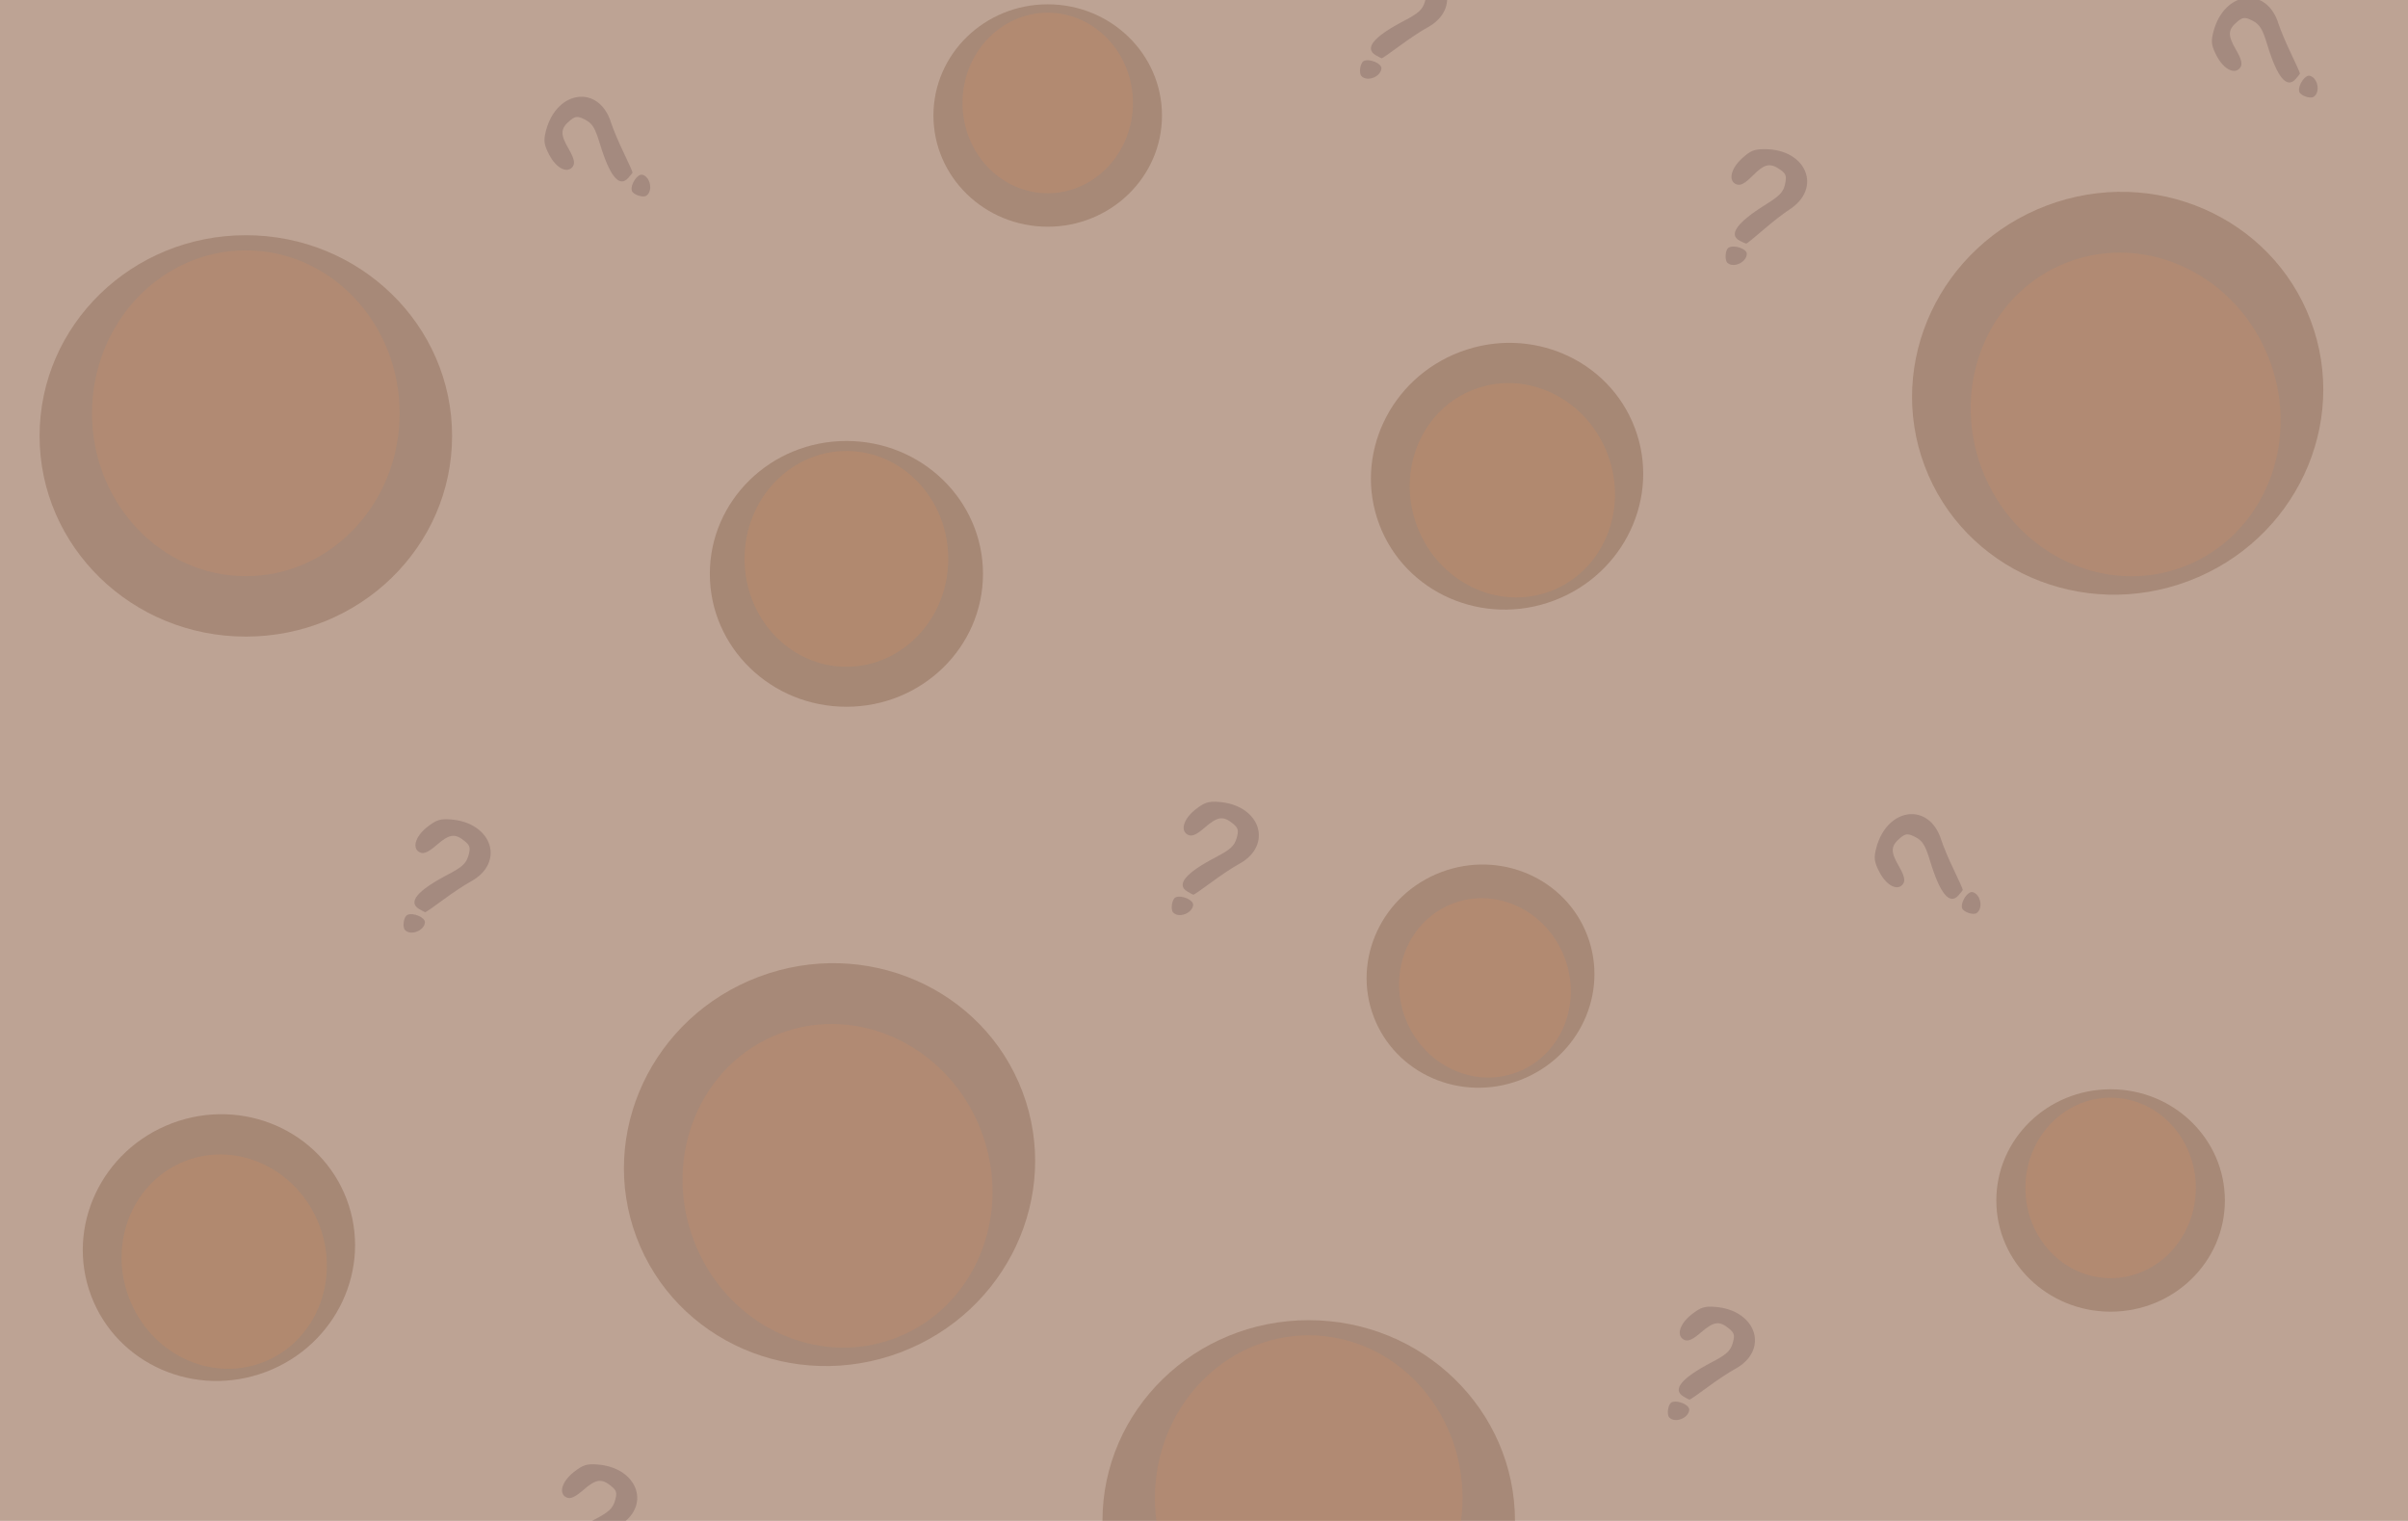 <?xml version="1.0" encoding="UTF-8" standalone="no"?>
<svg
   width="1235"
   height="780"
   viewBox="0 0 1235 780"
   fill="none"
   version="1.1"
   id="svg25"
   sodipodi:docname="nuda - úkol.svg"
   xml:space="preserve"
   inkscape:version="1.2.2 (732a01da63, 2022-12-09)"
   xmlns:inkscape="http://www.inkscape.org/namespaces/inkscape"
   xmlns:sodipodi="http://sodipodi.sourceforge.net/DTD/sodipodi-0.dtd"
   xmlns="http://www.w3.org/2000/svg"
   xmlns:svg="http://www.w3.org/2000/svg"><sodipodi:namedview
     id="namedview27"
     pagecolor="#ffffff"
     bordercolor="#000000"
     borderopacity="0.25"
     inkscape:showpageshadow="2"
     inkscape:pageopacity="0.0"
     inkscape:pagecheckerboard="0"
     inkscape:deskcolor="#d1d1d1"
     showgrid="false"
     inkscape:zoom="0.53205128"
     inkscape:cx="1030.9157"
     inkscape:cy="557.27711"
     inkscape:window-width="1920"
     inkscape:window-height="991"
     inkscape:window-x="-9"
     inkscape:window-y="-9"
     inkscape:window-maximized="1"
     inkscape:current-layer="svg25" /><g
     filter="url(#filter0_d_622_670)"
     id="g4"
     transform="matrix(1.038,0,0,1.067,-20.675,-11.277)"
     style="opacity:1"><rect
       x="4"
       width="1227"
       height="772"
       rx="30.176"
       fill="#bda394"
       id="rect2"
       y="0" /></g><defs
     id="defs23"><filter
       id="filter0_d_622_670"
       x="0"
       y="0"
       width="1235"
       height="780"
       filterUnits="userSpaceOnUse"
       color-interpolation-filters="sRGB"><feFlood
         flood-opacity="0"
         result="BackgroundImageFix"
         id="feFlood6" /><feColorMatrix
         in="SourceAlpha"
         type="matrix"
         values="0 0 0 0 0 0 0 0 0 0 0 0 0 0 0 0 0 0 127 0"
         result="hardAlpha"
         id="feColorMatrix8" /><feOffset
         dy="4"
         id="feOffset10" /><feGaussianBlur
         stdDeviation="2"
         id="feGaussianBlur12" /><feComposite
         in2="hardAlpha"
         operator="out"
         id="feComposite14" /><feColorMatrix
         type="matrix"
         values="0 0 0 0 0 0 0 0 0 0 0 0 0 0 0 0 0 0 0.25 0"
         id="feColorMatrix16" /><feBlend
         mode="normal"
         in2="BackgroundImageFix"
         result="effect1_dropShadow_622_670"
         id="feBlend18" /><feBlend
         mode="normal"
         in="SourceGraphic"
         in2="effect1_dropShadow_622_670"
         result="shape"
         id="feBlend20" /></filter><clipPath
       clipPathUnits="userSpaceOnUse"
       id="clipPath18104"><path
         id="path18106"
         style="fill:#ff0000;fill-opacity:1;fill-rule:nonzero;stroke:none;stroke-width:0.265"
         d="m 28.958,20.72 v 95.432 h 35.109 c -7.448,-10.425 -1.506,-27.182 22.24,-33.373 0.704,-0.184 1.41,-0.355 2.113,-0.543 0.175,-0.057 0.349,-0.114 0.524,-0.171 -0.035,0.035 -0.154,0.111 -0.105,0.104 0.135,-0.017 0.262,-0.081 0.38,-0.148 0.226,-0.13 0.42,-0.326 0.667,-0.41 0.023,-0.008 0.036,-0.01 0.039,-0.008 0.026,0.015 -0.379,0.253 -0.518,0.353 -5.408,3.904 -7.56,6.809 -7.515,9.038 17.289,0.869 49.016,9.337 31.133,-10.287 -1.713,-1.879 -3.391,-3.791 -5.138,-5.638 -0.189,-0.2 -0.459,-0.308 -0.661,-0.495 -0.063,-0.058 -0.051,-0.08 0.005,-0.08 0.17,0.002 0.753,0.211 1,0.281 1.662,0.472 2.354,0.642 4.18,1.122 4.114,1.044 8.28,1.865 12.429,2.756 28.3,6.083 32.495,27.91 18.612,37.495 h 18.792 V 20.72 Z" /></clipPath><clipPath
       clipPathUnits="userSpaceOnUse"
       id="clipPath18104-8"><path
         id="path18106-7"
         style="fill:#ff0000;fill-opacity:1;fill-rule:nonzero;stroke:none;stroke-width:0.265"
         d="m 28.958,20.72 v 95.432 h 35.109 c -7.448,-10.425 -1.506,-27.182 22.24,-33.373 0.704,-0.184 1.41,-0.355 2.113,-0.543 0.175,-0.057 0.349,-0.114 0.524,-0.171 -0.035,0.035 -0.154,0.111 -0.105,0.104 0.135,-0.017 0.262,-0.081 0.38,-0.148 0.226,-0.13 0.42,-0.326 0.667,-0.41 0.023,-0.008 0.036,-0.01 0.039,-0.008 0.026,0.015 -0.379,0.253 -0.518,0.353 -5.408,3.904 -7.56,6.809 -7.515,9.038 17.289,0.869 49.016,9.337 31.133,-10.287 -1.713,-1.879 -3.391,-3.791 -5.138,-5.638 -0.189,-0.2 -0.459,-0.308 -0.661,-0.495 -0.063,-0.058 -0.051,-0.08 0.005,-0.08 0.17,0.002 0.753,0.211 1,0.281 1.662,0.472 2.354,0.642 4.18,1.122 4.114,1.044 8.28,1.865 12.429,2.756 28.3,6.083 32.495,27.91 18.612,37.495 h 18.792 V 20.72 Z" /></clipPath></defs><g
     inkscape:label="Vrstva 1"
     id="layer1"
     transform="matrix(3.78,0,0,3.78,1219.064,41.237)"><ellipse
       style="fill:#62371a;fill-opacity:0.89;stroke-width:0.234;opacity:0.277"
       id="path12644-6-7"
       cx="-207.662"
       cy="66.947"
       rx="18.531"
       ry="18.03" /><ellipse
       style="fill:#d38d5f;fill-opacity:0.908;stroke-width:0.194;opacity:0.277"
       id="path11238-3-9"
       cx="-207.662"
       cy="64.913"
       rx="13.819"
       ry="14.635" /><ellipse
       style="fill:#62371a;fill-opacity:0.838;stroke-width:0.354;opacity:0.277"
       id="path12644-2"
       cx="-289.149"
       cy="48.231"
       rx="27.985"
       ry="27.229" /><ellipse
       style="fill:#d38d5f;fill-opacity:0.768;stroke-width:0.294;opacity:0.277"
       id="path11238-0"
       cx="-289.149"
       cy="45.159"
       rx="20.87"
       ry="22.102" /><ellipse
       style="fill:#62371a;fill-opacity:0.868;stroke-width:0.196;opacity:0.277"
       id="path12644-9-2"
       cx="-180.349"
       cy="4.763"
       rx="15.505"
       ry="15.086" /><ellipse
       style="fill:#d38d5f;fill-opacity:0.912;stroke-width:0.163;opacity:0.277"
       id="path11238-8-4"
       cx="-180.349"
       cy="3.061"
       rx="11.563"
       ry="12.246" /><ellipse
       style="fill:#62371a;fill-opacity:0.89;stroke-width:0.234;opacity:0.277"
       id="path12644-6-7-6"
       cx="-63.448"
       cy="214.144"
       rx="18.531"
       ry="18.03" /><ellipse
       style="fill:#d38d5f;fill-opacity:0.908;stroke-width:0.194;opacity:0.277"
       id="path11238-3-9-3"
       cx="-63.448"
       cy="212.11"
       rx="13.819"
       ry="14.635" /><ellipse
       style="fill:#62371a;fill-opacity:0.838;stroke-width:0.354;opacity:0.277"
       id="path12644-2-8"
       cx="-144.935"
       cy="195.429"
       rx="27.985"
       ry="27.229" /><ellipse
       style="fill:#d38d5f;fill-opacity:0.768;stroke-width:0.294;opacity:0.277"
       id="path11238-0-8"
       cx="-144.935"
       cy="192.357"
       rx="20.87"
       ry="22.102" /><ellipse
       style="fill:#62371a;fill-opacity:0.868;stroke-width:0.196;opacity:0.277"
       id="path12644-9-2-9"
       cx="-36.135"
       cy="151.96"
       rx="15.505"
       ry="15.086" /><ellipse
       style="fill:#d38d5f;fill-opacity:0.912;stroke-width:0.163;opacity:0.277"
       id="path11238-8-4-7"
       cx="-36.135"
       cy="150.258"
       rx="11.563"
       ry="12.246" /><ellipse
       style="fill:#62371a;fill-opacity:0.89;stroke-width:0.234;opacity:0.277"
       id="path12644-6-7-6-8"
       cx="129.383"
       cy="-8.578"
       rx="18.531"
       ry="18.03"
       transform="rotate(159.327)" /><ellipse
       style="fill:#d38d5f;fill-opacity:0.908;stroke-width:0.194;opacity:0.277"
       id="path11238-3-9-3-8"
       cx="129.383"
       cy="-10.612"
       rx="13.819"
       ry="14.635"
       transform="rotate(159.327)" /><ellipse
       style="fill:#62371a;fill-opacity:0.838;stroke-width:0.354;opacity:0.277"
       id="path12644-2-8-1"
       cx="47.896"
       cy="-27.294"
       rx="27.985"
       ry="27.229"
       transform="rotate(159.327)" /><ellipse
       style="fill:#d38d5f;fill-opacity:0.768;stroke-width:0.294;opacity:0.277"
       id="path11238-0-8-3"
       cx="47.896"
       cy="-30.365"
       rx="20.87"
       ry="22.102"
       transform="rotate(159.327)" /><ellipse
       style="fill:#62371a;fill-opacity:0.868;stroke-width:0.196;opacity:0.277"
       id="path12644-9-2-9-6"
       cx="156.696"
       cy="-70.762"
       rx="15.505"
       ry="15.086"
       transform="rotate(159.327)" /><ellipse
       style="fill:#d38d5f;fill-opacity:0.912;stroke-width:0.163;opacity:0.277"
       id="path11238-8-4-7-6"
       cx="156.696"
       cy="-72.464"
       rx="11.563"
       ry="12.246"
       transform="rotate(159.327)" /><ellipse
       style="fill:#62371a;fill-opacity:0.89;stroke-width:0.234;opacity:0.277"
       id="path12644-6-7-6-8-5"
       cx="329.85"
       cy="-44.789"
       rx="18.531"
       ry="18.03"
       transform="rotate(159.327)" /><ellipse
       style="fill:#d38d5f;fill-opacity:0.908;stroke-width:0.194;opacity:0.277"
       id="path11238-3-9-3-8-0"
       cx="329.85"
       cy="-46.823"
       rx="13.819"
       ry="14.635"
       transform="rotate(159.327)" /><ellipse
       style="fill:#62371a;fill-opacity:0.838;stroke-width:0.354;opacity:0.277"
       id="path12644-2-8-1-2"
       cx="248.363"
       cy="-63.505"
       rx="27.985"
       ry="27.229"
       transform="rotate(159.327)" /><ellipse
       style="fill:#d38d5f;fill-opacity:0.768;stroke-width:0.294;opacity:0.277"
       id="path11238-0-8-3-7"
       cx="248.363"
       cy="-66.577"
       rx="20.87"
       ry="22.102"
       transform="rotate(159.327)" /><ellipse
       style="fill:#62371a;fill-opacity:0.868;stroke-width:0.196;opacity:0.277"
       id="path12644-9-2-9-6-6"
       cx="357.164"
       cy="-106.974"
       rx="15.505"
       ry="15.086"
       transform="rotate(159.327)" /><ellipse
       style="fill:#d38d5f;fill-opacity:0.912;stroke-width:0.163;opacity:0.277"
       id="path11238-8-4-7-6-7"
       cx="357.164"
       cy="-108.675"
       rx="11.563"
       ry="12.246"
       transform="rotate(159.327)" /></g><path
     d="m 886.022,134.864 c -1.635,-1.415 -1.211,-6.933 0.608,-7.905 2.893,-1.547 9.255,0.633 9.255,3.171 0,4.294 -6.67,7.495 -9.863,4.734 z m 6.359,-11.334 c -6.108,-3.077 -1.673,-9.342 13.165,-18.594 7.213,-4.498 9.085,-6.471 9.957,-10.492 0.902,-4.16 0.512,-5.346 -2.437,-7.412 -5.239,-3.67 -8.047,-3.073 -14.079,2.991 -3.946,3.967 -6.216,5.242 -8.176,4.592 -4.57,-1.517 -3.353,-7.916 2.532,-13.314 4.389,-4.026 6.307,-4.811 11.757,-4.811 21.514,0 29.635,20.159 12.518,31.076 -2.824,1.801 -8.809,6.457 -13.3,10.347 -4.491,3.89 -8.401,7.054 -8.689,7.031 -0.288,-0.024 -1.75,-0.659 -3.248,-1.414 z"
     style="fill:#6b4f4f;fill-opacity:0.294;stroke-width:0.383"
     id="path3965" /><path
     d="m 601.741,468.024 c -1.524,-1.534 -0.685,-7.005 1.202,-7.837 3.002,-1.324 9.181,1.329 8.99,3.86 -0.324,4.281 -7.217,6.971 -10.192,3.977 z m 7.195,-10.822 c -5.859,-3.529 -0.964,-9.441 14.53,-17.549 7.531,-3.941 9.547,-5.767 10.72,-9.711 1.213,-4.08 0.914,-5.292 -1.871,-7.575 -4.948,-4.054 -7.793,-3.671 -14.265,1.921 -4.234,3.658 -6.593,4.759 -8.498,3.962 -4.443,-1.857 -2.747,-8.146 3.528,-13.085 4.68,-3.684 6.652,-4.322 12.086,-3.911 21.453,1.622 28.031,22.336 10.14,31.931 -2.952,1.583 -9.271,5.775 -14.042,9.315 -4.771,3.54 -8.909,6.4 -9.194,6.356 -0.285,-0.046 -1.695,-0.789 -3.133,-1.655 z"
     style="fill:#6b4f4f;fill-opacity:0.294;stroke-width:0.383"
     id="path3965-7"
     inkscape:transform-center-x="-127.10559"
     inkscape:transform-center-y="-341.65867" /><path
     d="m 698.298,39.081 c -1.524,-1.534 -0.685,-7.005 1.202,-7.837 3.002,-1.324 9.181,1.329 8.99,3.86 -0.324,4.281 -7.217,6.971 -10.192,3.977 z m 7.195,-10.822 c -5.859,-3.529 -0.964,-9.441 14.53,-17.549 7.531,-3.941 9.547,-5.767 10.72,-9.711 1.213,-4.08 0.914,-5.292 -1.871,-7.575 -4.948,-4.054 -7.793,-3.671 -14.265,1.921 -4.234,3.658 -6.593,4.759 -8.498,3.962 -4.443,-1.857 -2.747,-8.146 3.528,-13.085 4.68,-3.684 6.652,-4.322 12.086,-3.911 21.453,1.622 28.031,22.336 10.14,31.931 -2.952,1.583 -9.271,5.775 -14.042,9.315 -4.771,3.54 -8.909,6.4 -9.194,6.356 -0.285,-0.046 -1.695,-0.789 -3.133,-1.655 z"
     style="fill:#6b4f4f;fill-opacity:0.294;stroke-width:0.383"
     id="path3965-7-5"
     inkscape:transform-center-x="-127.10559"
     inkscape:transform-center-y="-341.65867" /><path
     d="m 207.744,477.008 c -1.524,-1.534 -0.685,-7.005 1.202,-7.837 3.002,-1.324 9.181,1.329 8.99,3.86 -0.324,4.281 -7.217,6.971 -10.192,3.977 z m 7.195,-10.822 c -5.859,-3.529 -0.964,-9.441 14.53,-17.549 7.531,-3.941 9.547,-5.767 10.72,-9.711 1.213,-4.08 0.914,-5.292 -1.871,-7.575 -4.948,-4.054 -7.793,-3.671 -14.265,1.921 -4.234,3.658 -6.593,4.759 -8.498,3.962 -4.443,-1.857 -2.747,-8.146 3.528,-13.085 4.68,-3.684 6.652,-4.322 12.086,-3.911 21.453,1.622 28.031,22.336 10.14,31.931 -2.952,1.583 -9.271,5.775 -14.042,9.315 -4.771,3.54 -8.909,6.4 -9.194,6.356 -0.285,-0.046 -1.695,-0.789 -3.133,-1.655 z"
     style="fill:#6b4f4f;fill-opacity:0.294;stroke-width:0.383"
     id="path3965-7-3"
     inkscape:transform-center-x="-127.10559"
     inkscape:transform-center-y="-341.65867" /><path
     d="m 282.925,807.804 c -1.524,-1.534 -0.685,-7.005 1.202,-7.837 3.002,-1.324 9.181,1.329 8.99,3.86 -0.324,4.281 -7.217,6.971 -10.192,3.977 z m 7.195,-10.822 c -5.859,-3.529 -0.964,-9.441 14.53,-17.549 7.531,-3.941 9.547,-5.767 10.72,-9.711 1.213,-4.08 0.914,-5.292 -1.871,-7.575 -4.948,-4.054 -7.793,-3.671 -14.265,1.921 -4.234,3.658 -6.593,4.759 -8.498,3.962 -4.443,-1.857 -2.747,-8.146 3.528,-13.085 4.68,-3.684 6.652,-4.322 12.086,-3.911 21.453,1.622 28.031,22.336 10.14,31.931 -2.952,1.583 -9.271,5.775 -14.042,9.315 -4.771,3.54 -8.909,6.4 -9.194,6.356 -0.285,-0.046 -1.695,-0.789 -3.133,-1.655 z"
     style="fill:#6b4f4f;fill-opacity:0.294;stroke-width:0.383"
     id="path3965-7-3-5"
     inkscape:transform-center-x="-127.10559"
     inkscape:transform-center-y="-341.65867" /><path
     d="m 856.178,726.984 c -1.524,-1.534 -0.685,-7.005 1.202,-7.837 3.002,-1.324 9.181,1.329 8.99,3.86 -0.324,4.281 -7.217,6.971 -10.192,3.977 z m 7.195,-10.822 c -5.859,-3.529 -0.964,-9.441 14.53,-17.549 7.531,-3.941 9.547,-5.767 10.72,-9.711 1.213,-4.08 0.914,-5.292 -1.871,-7.575 -4.948,-4.054 -7.793,-3.671 -14.265,1.921 -4.234,3.658 -6.593,4.759 -8.498,3.962 -4.443,-1.857 -2.747,-8.146 3.528,-13.085 4.68,-3.684 6.652,-4.322 12.086,-3.911 21.453,1.622 28.031,22.336 10.14,31.931 -2.952,1.583 -9.271,5.775 -14.042,9.315 -4.771,3.54 -8.909,6.4 -9.194,6.356 -0.285,-0.046 -1.695,-0.789 -3.133,-1.655 z"
     style="fill:#6b4f4f;fill-opacity:0.294;stroke-width:0.383"
     id="path3965-7-3-5-4"
     inkscape:transform-center-x="-127.10559"
     inkscape:transform-center-y="-341.65867" /><path
     d="m 1013.743,468.273 c -1.791,1.211 -7.009,-0.634 -7.475,-2.643 -0.741,-3.196 3.018,-8.772 5.469,-8.112 4.146,1.117 5.503,8.39 2.006,10.755 z m -9.29,-9.088 c -4.56,5.097 -9.455,-0.814 -14.531,-17.548 -2.467,-8.134 -3.885,-10.455 -7.541,-12.343 -3.782,-1.953 -5.029,-1.885 -7.791,0.426 -4.906,4.105 -5.061,6.971 -0.774,14.373 2.804,4.842 3.445,7.365 2.307,9.088 -2.653,4.018 -8.516,1.179 -12.197,-5.907 -2.746,-5.285 -3.005,-7.341 -1.588,-12.603 5.595,-20.774 27.172,-23.372 33.262,-4.006 1.005,3.195 3.944,10.185 6.532,15.533 2.588,5.348 4.626,9.946 4.53,10.218 -0.098,0.272 -1.091,1.518 -2.21,2.769 z"
     style="fill:#6b4f4f;fill-opacity:0.294;stroke-width:0.383"
     id="path3965-7-0"
     inkscape:transform-center-x="4.469417"
     inkscape:transform-center-y="-3.8251941" /><path
     d="m 331.486,100.367 c -1.791,1.211 -7.009,-0.634 -7.475,-2.643 -0.741,-3.196 3.018,-8.772 5.469,-8.112 4.146,1.117 5.503,8.39 2.006,10.754 z m -9.29,-9.088 c -4.56,5.097 -9.455,-0.814 -14.53,-17.548 -2.467,-8.134 -3.885,-10.455 -7.541,-12.343 -3.782,-1.953 -5.029,-1.885 -7.791,0.426 -4.906,4.105 -5.061,6.971 -0.774,14.373 2.804,4.842 3.445,7.365 2.307,9.088 -2.653,4.018 -8.516,1.179 -12.197,-5.907 -2.746,-5.285 -3.005,-7.341 -1.588,-12.603 5.595,-20.774 27.172,-23.372 33.262,-4.006 1.005,3.195 3.944,10.185 6.532,15.533 2.588,5.348 4.626,9.946 4.53,10.218 -0.098,0.272 -1.091,1.518 -2.21,2.769 z"
     style="fill:#6b4f4f;fill-opacity:0.294;stroke-width:0.383"
     id="path3965-7-0-9"
     inkscape:transform-center-x="4.469417"
     inkscape:transform-center-y="-3.8251941" /><path
     d="m 1186.667,49.62 c -1.791,1.211 -7.009,-0.634 -7.475,-2.643 -0.741,-3.196 3.018,-8.772 5.469,-8.112 4.146,1.117 5.503,8.39 2.006,10.754 z m -9.29,-9.088 c -4.56,5.097 -9.455,-0.814 -14.53,-17.548 -2.467,-8.134 -3.885,-10.455 -7.541,-12.343 -3.782,-1.953 -5.029,-1.885 -7.791,0.426 -4.906,4.105 -5.061,6.971 -0.774,14.373 2.804,4.842 3.445,7.365 2.307,9.088 -2.653,4.018 -8.516,1.179 -12.197,-5.907 -2.746,-5.285 -3.005,-7.341 -1.588,-12.603 5.595,-20.774 27.172,-23.372 33.262,-4.006 1.005,3.195 3.944,10.185 6.532,15.533 2.588,5.348 4.626,9.946 4.53,10.218 -0.098,0.272 -1.091,1.518 -2.21,2.769 z"
     style="fill:#6b4f4f;fill-opacity:0.294;stroke-width:0.383"
     id="path3965-7-0-9-8"
     inkscape:transform-center-x="4.469417"
     inkscape:transform-center-y="-3.8251941" /></svg>
